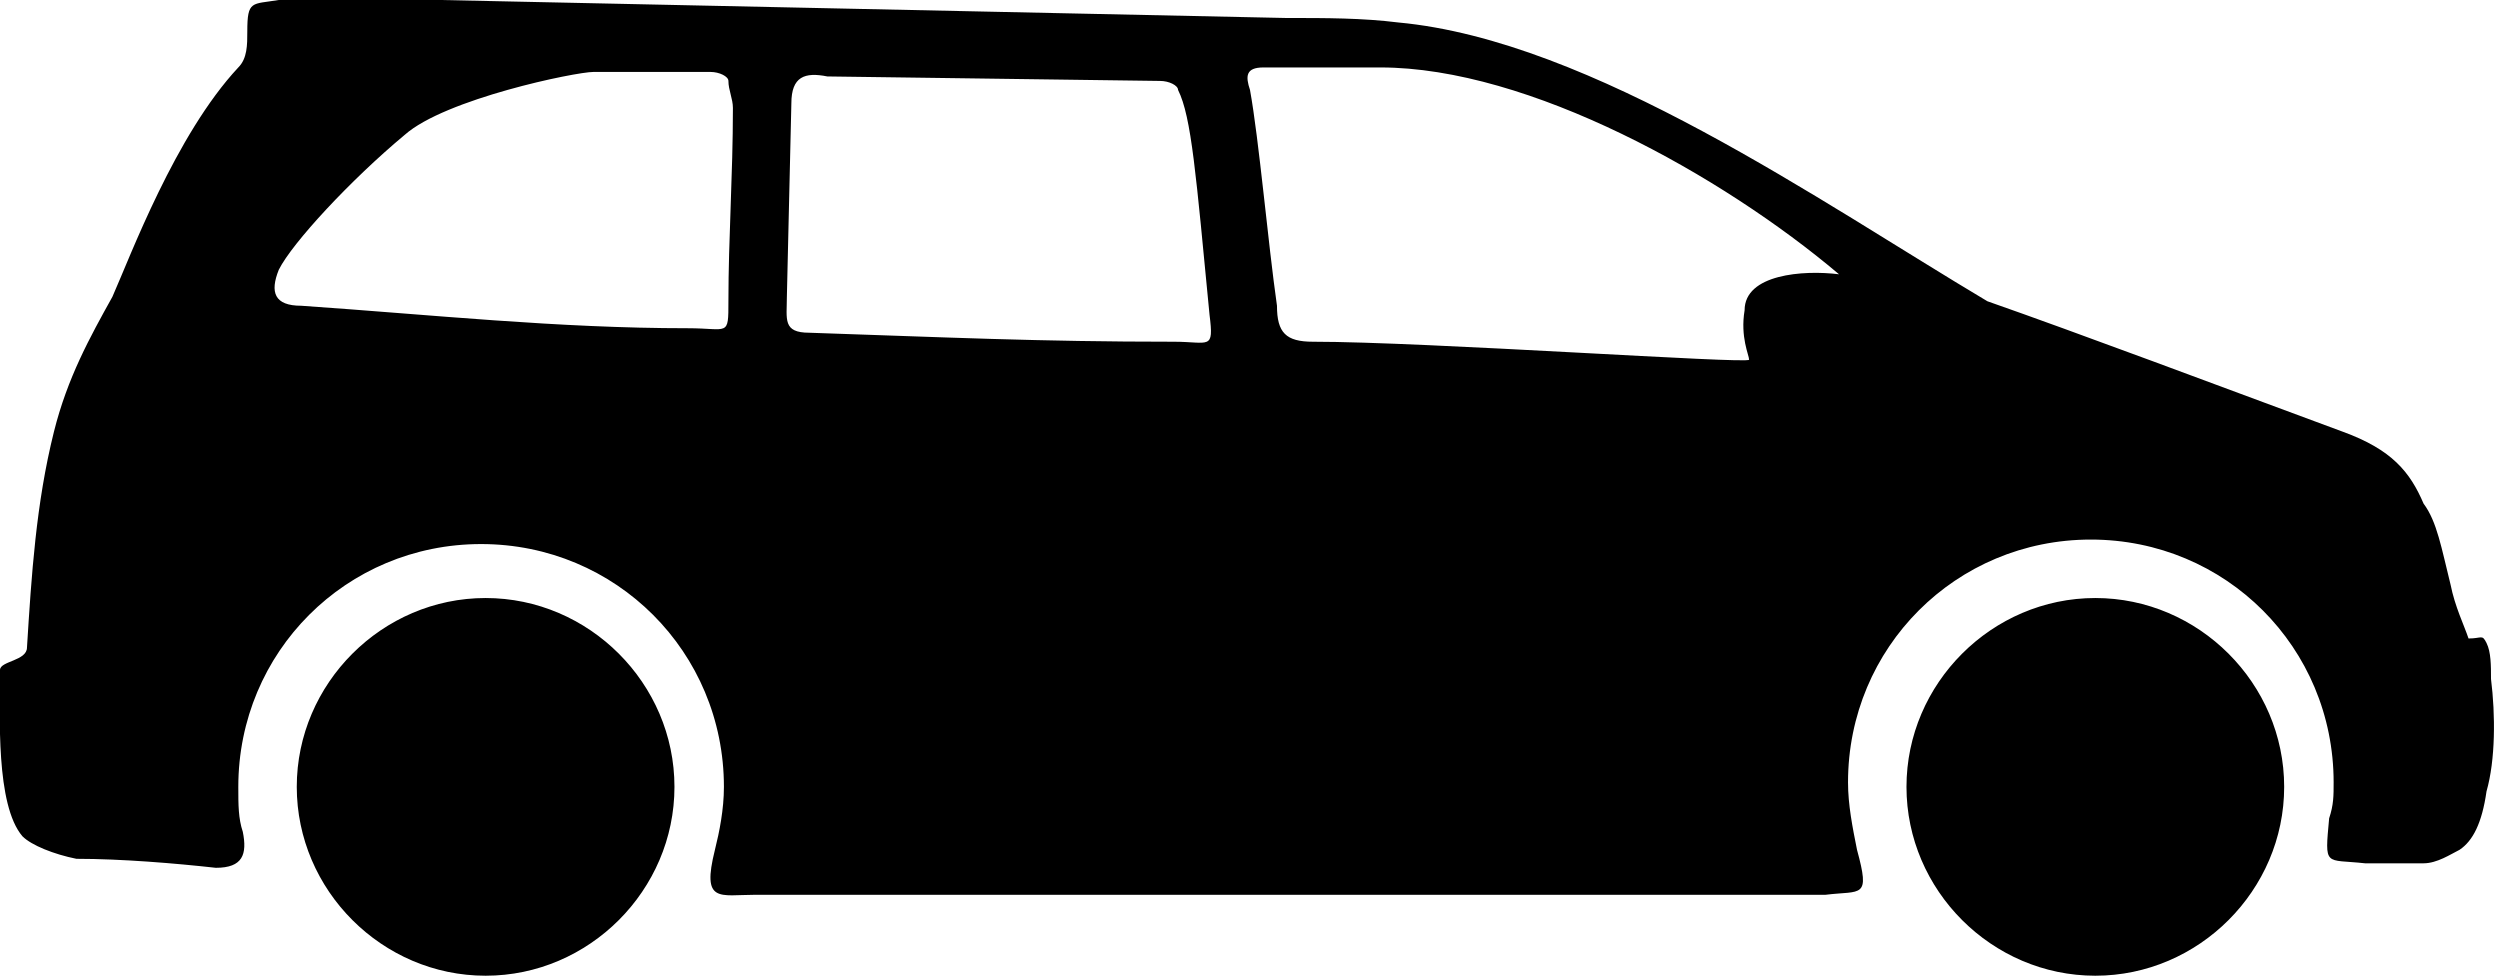 <?xml version="1.0" encoding="utf-8"?>
<!-- Generator: Adobe Illustrator 21.0.2, SVG Export Plug-In . SVG Version: 6.00 Build 0)  -->
<svg version="1.1" id="Layer_1" xmlns="http://www.w3.org/2000/svg" xmlns:xlink="http://www.w3.org/1999/xlink" x="0px" y="0px"
	 viewBox="0 0 55.6 21.7" style="enable-background:new 0 0 55.6 21.7;" xml:space="preserve">
<title>Van</title>
<desc></desc>
<g id="WEB">
	<g id="Kasa-Tipi" transform="translate(-193, -238)">
		<g id="Group" transform="translate(41, 45)">
			<g id="Group-3" transform="translate(152, 193)">
				<g id="Clip-2">
				</g>
				<defs>
					<filter id="Adobe_OpacityMaskFilter" filterUnits="userSpaceOnUse" x="0" y="0" width="55.6" height="21.7">
						<feColorMatrix  type="matrix" values="1 0 0 0 0  0 1 0 0 0  0 0 1 0 0  0 0 0 1 0"/>
					</filter>
				</defs>
				<mask maskUnits="userSpaceOnUse" x="0" y="0" width="55.6" height="21.7" id="mask-2">
					<g class="st0">
						<polygon id="path-1" class="st1" points="0,0 55.6,0 55.6,21.7 0,21.7 						"/>
					</g>
				</mask>
				<path id="Fill-1" class="st2" d="M46.6,13.3c2.3,0,4.2,1.9,4.2,4.2c0,2.3-1.9,4.2-4.2,4.2s-4.2-1.9-4.2-4.2
					C42.4,15.2,44.3,13.3,46.6,13.3 M16.2,6.7c0,0.8,0,0.6-0.9,0.6c-2.9,0-5.7-0.3-8.6-0.5C6.1,6.8,6,6.5,6.2,6C6.5,5.4,7.8,4,9,3
					c0.9-0.8,3.8-1.4,4.2-1.4c1.6,0,1,0,2.6,0c0.2,0,0.4,0.1,0.4,0.2c0,0.2,0.1,0.4,0.1,0.6C16.3,3.9,16.2,5.3,16.2,6.7 M38.9,8
					c0,0.1-7.2-0.4-9.7-0.4c-0.6,0-0.8-0.2-0.8-0.8C28.2,5.4,28,3.1,27.8,2c-0.1-0.3-0.1-0.5,0.3-0.5l2.6,0c3.3,0,7.6,2.4,10.2,4.6
					c-0.8-0.1-2.1,0-2.1,0.8C38.7,7.5,38.9,7.9,38.9,8 M26.9,7c0.1,0.8,0,0.6-0.8,0.6c-3,0-5.1-0.1-8.1-0.2c-0.6,0-0.5-0.3-0.5-0.8
					l0.1-4.3c0-0.6,0.3-0.7,0.8-0.6l7.4,0.1c0.2,0,0.4,0.1,0.4,0.2C26.5,2.6,26.6,3.9,26.9,7 M4.8,19.3c0.6,0,0.7-0.3,0.6-0.8
					c-0.1-0.3-0.1-0.6-0.1-1c0-3,2.4-5.4,5.4-5.4c3,0,5.4,2.4,5.4,5.4c0,0.5-0.1,1-0.2,1.4c-0.3,1.2,0.1,1,0.9,1l23.8,0
					c0.8-0.1,1,0.1,0.7-1c-0.1-0.5-0.2-1-0.2-1.5c0-3,2.4-5.4,5.4-5.4c3,0,5.4,2.4,5.4,5.4c0,0.3,0,0.5-0.1,0.8
					c-0.1,1.1-0.1,0.9,0.8,1l1.3,0c0.3,0,0.6-0.2,0.8-0.3c0.3-0.2,0.5-0.6,0.6-1.3c0.2-0.7,0.2-1.7,0.1-2.5c0-0.3,0-0.6-0.1-0.8
					c-0.1-0.2-0.1-0.1-0.4-0.1c-0.1-0.3-0.3-0.7-0.4-1.2c-0.2-0.8-0.3-1.4-0.6-1.8c-0.3-0.7-0.7-1.2-1.8-1.6c-2.7-1-5.9-2.2-7.9-2.9
					c-3.7-2.2-8.8-5.8-13.1-6.2c-0.8-0.1-1.6-0.1-2.5-0.1L9.8,0C8.2,0,6.9,0,6.2,0C5.6,0.1,5.5,0,5.5,0.7c0,0.3,0,0.6-0.2,0.8
					C3.9,3,2.9,5.7,2.5,6.6c-0.5,0.9-1,1.8-1.3,3c-0.4,1.6-0.5,3.2-0.6,4.8c0,0.3-0.6,0.3-0.6,0.5c0,1-0.1,3,0.5,3.7
					c0.2,0.2,0.7,0.4,1.2,0.5C2.7,19.1,3.9,19.2,4.8,19.3 M10.8,13.3c2.3,0,4.2,1.9,4.2,4.2c0,2.3-1.9,4.2-4.2,4.2
					c-2.3,0-4.2-1.9-4.2-4.2C6.6,15.2,8.5,13.3,10.8,13.3"/>
			</g>
		</g>
	</g>
</g>
</svg>
